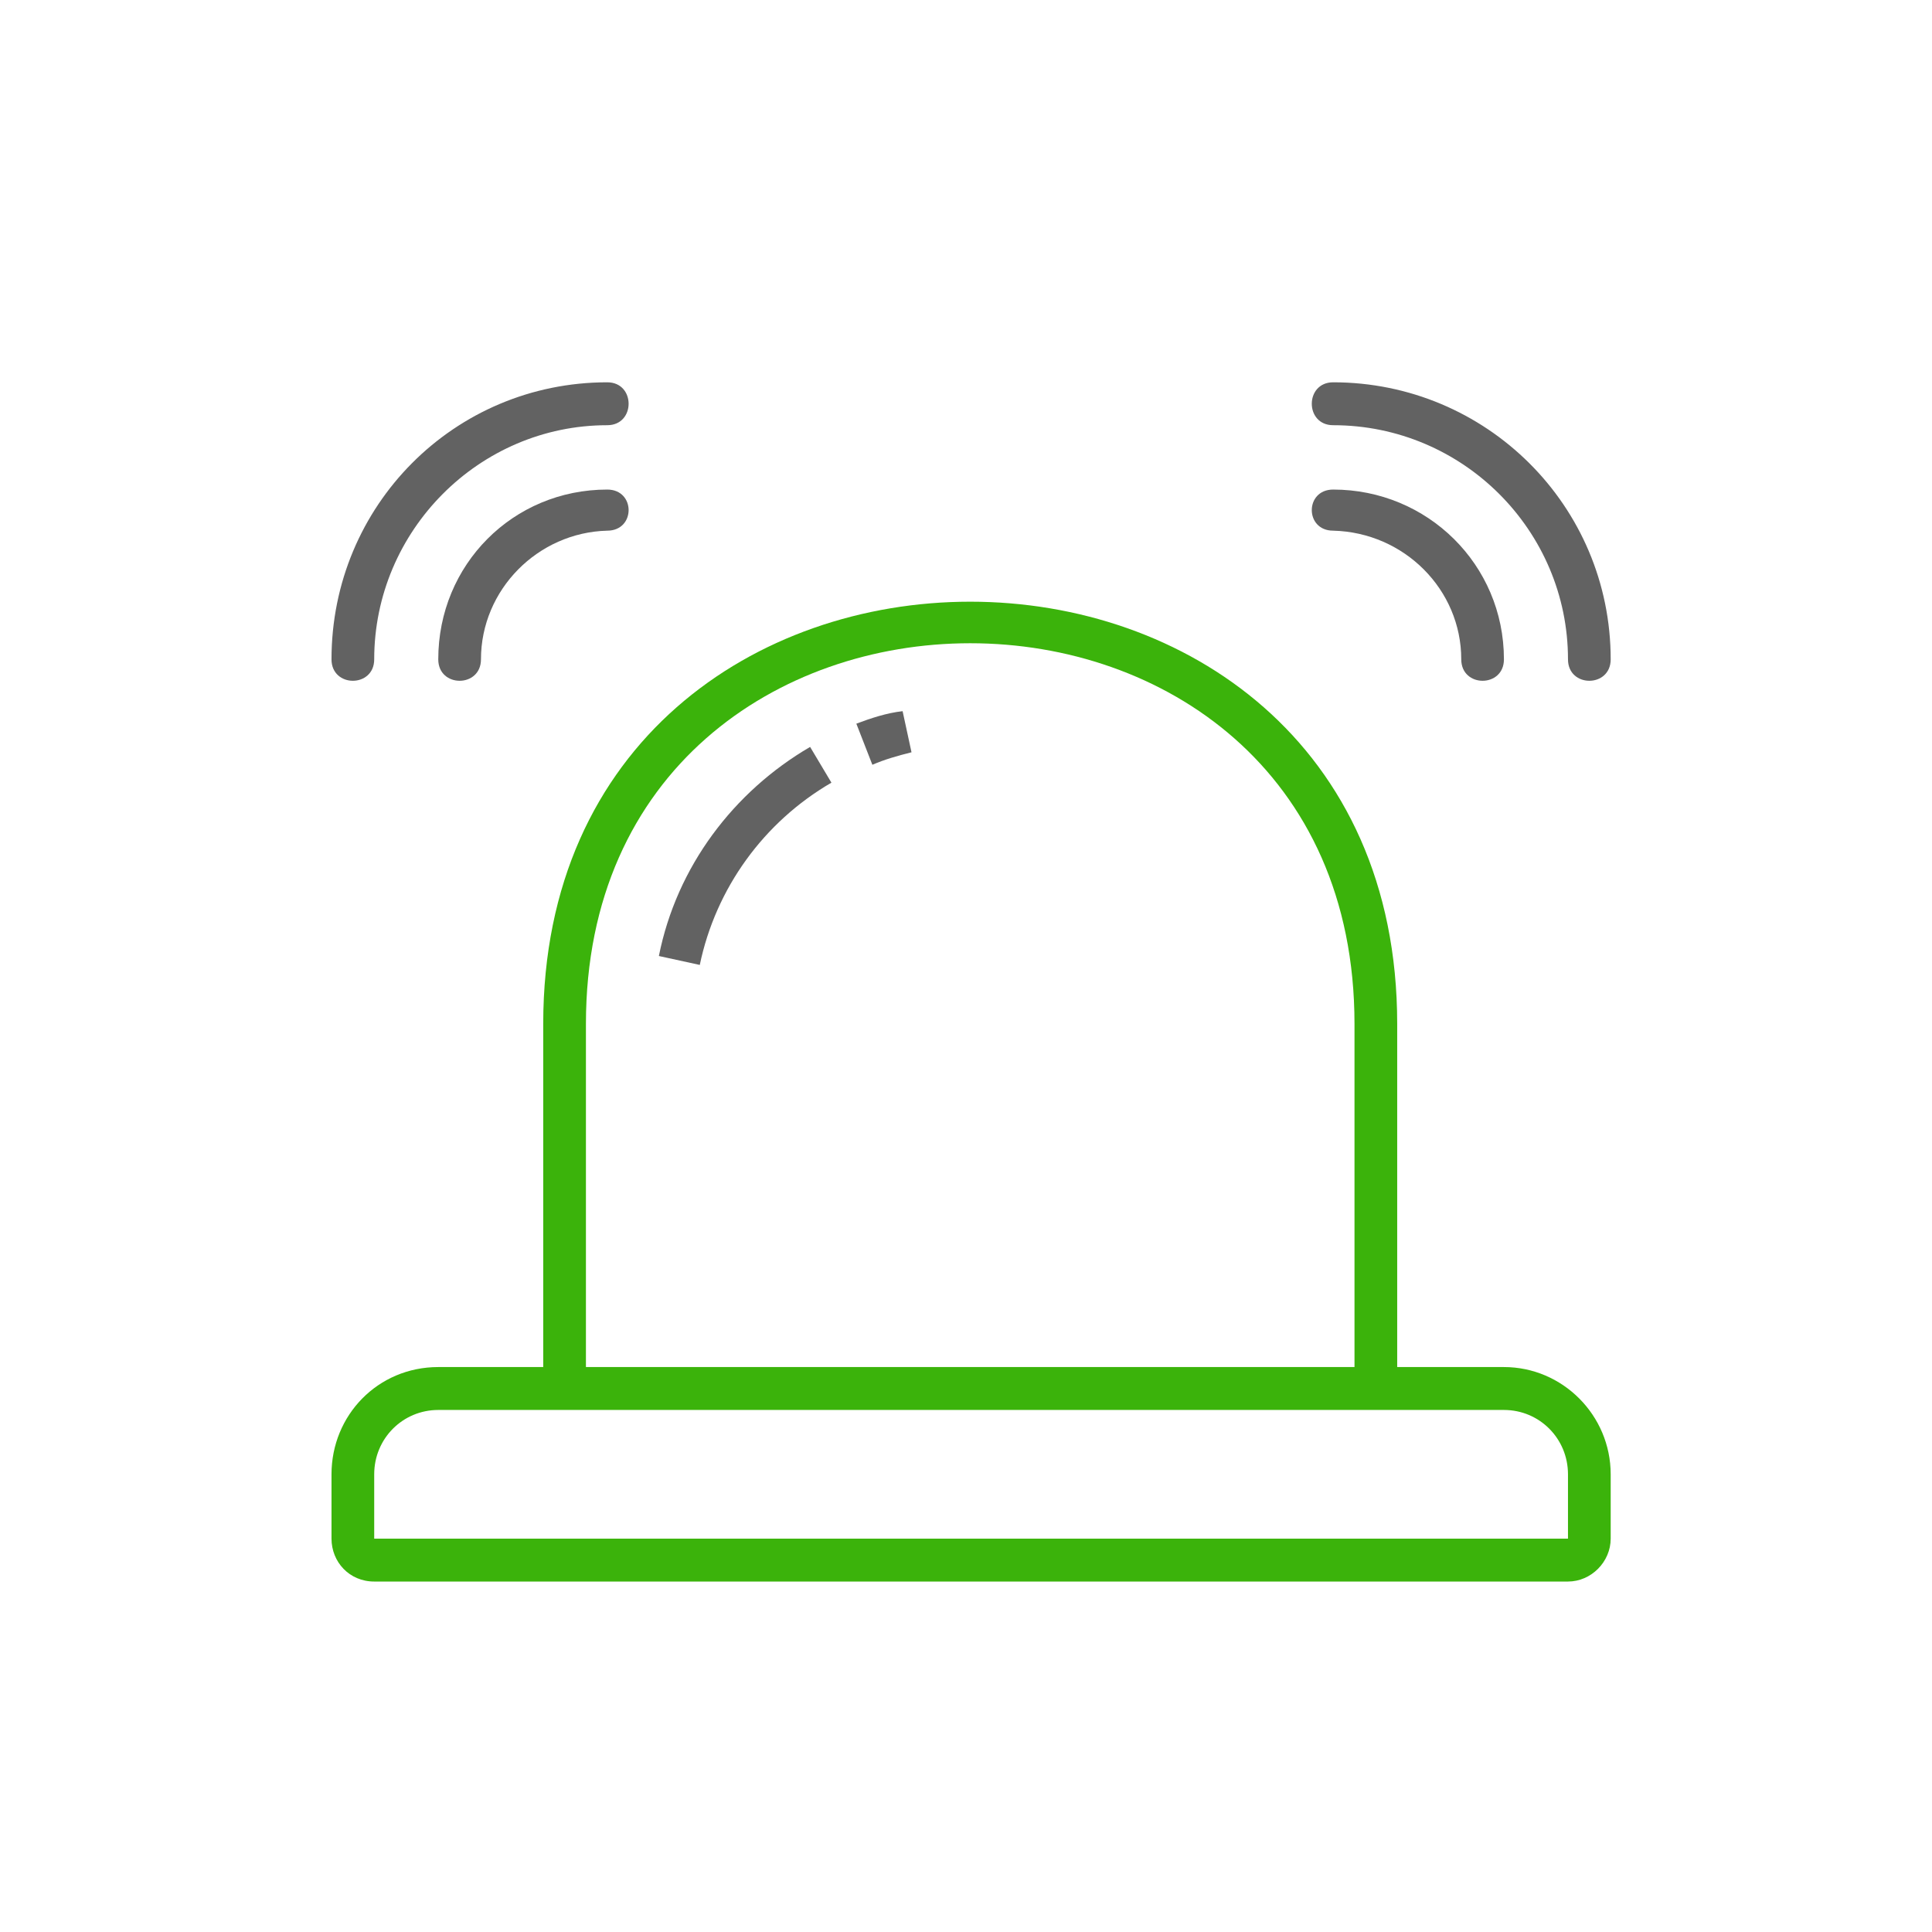 <svg width="58" height="58" viewBox="0 0 58 58" fill="none" xmlns="http://www.w3.org/2000/svg">
<g clip-path="url(#clip0)">
<path fill-rule="evenodd" clip-rule="evenodd" d="M45.149 41.04H41.945V30.739C41.945 13.838 16.308 13.838 16.308 30.739V41.04H13.157C11.341 41.04 9.952 42.489 9.952 44.26V46.191C9.952 46.889 10.486 47.479 11.234 47.479H47.072C47.767 47.479 48.354 46.889 48.354 46.191V44.26C48.354 42.489 46.912 41.04 45.149 41.04ZM17.59 30.739C17.59 15.501 40.663 15.501 40.663 30.739V41.04H17.59V30.739ZM47.072 46.191H11.234V44.26C11.234 43.187 12.089 42.328 13.157 42.328H45.149C46.218 42.328 47.072 43.187 47.072 44.26V46.191Z" fill="#3BB30B"/>
<path fill-rule="evenodd" clip-rule="evenodd" d="M24.32 22.423C22.023 23.764 20.314 26.017 19.78 28.7L21.008 28.968C21.489 26.661 22.931 24.676 24.96 23.496L24.32 22.423Z" fill="#626262"/>
<path fill-rule="evenodd" clip-rule="evenodd" d="M27.097 21.35C26.616 21.403 26.136 21.564 25.708 21.725L26.189 22.959C26.563 22.798 26.937 22.691 27.364 22.584L27.097 21.35Z" fill="#626262"/>
<path fill-rule="evenodd" clip-rule="evenodd" d="M18.231 11.477C13.638 11.477 9.952 15.179 9.952 19.794C9.952 20.652 11.234 20.652 11.234 19.794C11.234 15.931 14.385 12.765 18.231 12.765C19.085 12.765 19.085 11.477 18.231 11.477Z" fill="#626262"/>
<path fill-rule="evenodd" clip-rule="evenodd" d="M18.231 14.697C15.4 14.697 13.157 16.95 13.157 19.794C13.157 20.652 14.439 20.652 14.439 19.794C14.439 17.701 16.148 15.984 18.231 15.931C19.085 15.931 19.085 14.697 18.231 14.697Z" fill="#626262"/>
<path fill-rule="evenodd" clip-rule="evenodd" d="M40.022 11.477C39.167 11.477 39.167 12.765 40.022 12.765C43.921 12.765 47.072 15.931 47.072 19.794C47.072 20.652 48.354 20.652 48.354 19.794C48.354 15.179 44.615 11.477 40.022 11.477Z" fill="#626262"/>
<path fill-rule="evenodd" clip-rule="evenodd" d="M40.022 14.697C39.167 14.697 39.167 15.931 40.022 15.931C42.158 15.984 43.868 17.701 43.868 19.794C43.868 20.652 45.149 20.652 45.149 19.794C45.149 16.95 42.853 14.697 40.022 14.697Z" fill="#626262"/>
</g>
<defs>
<clipPath id="clip0">
<rect width="40" height="36.757" fill="white" transform="translate(9 11)"/>
</clipPath>
</defs>
</svg>
